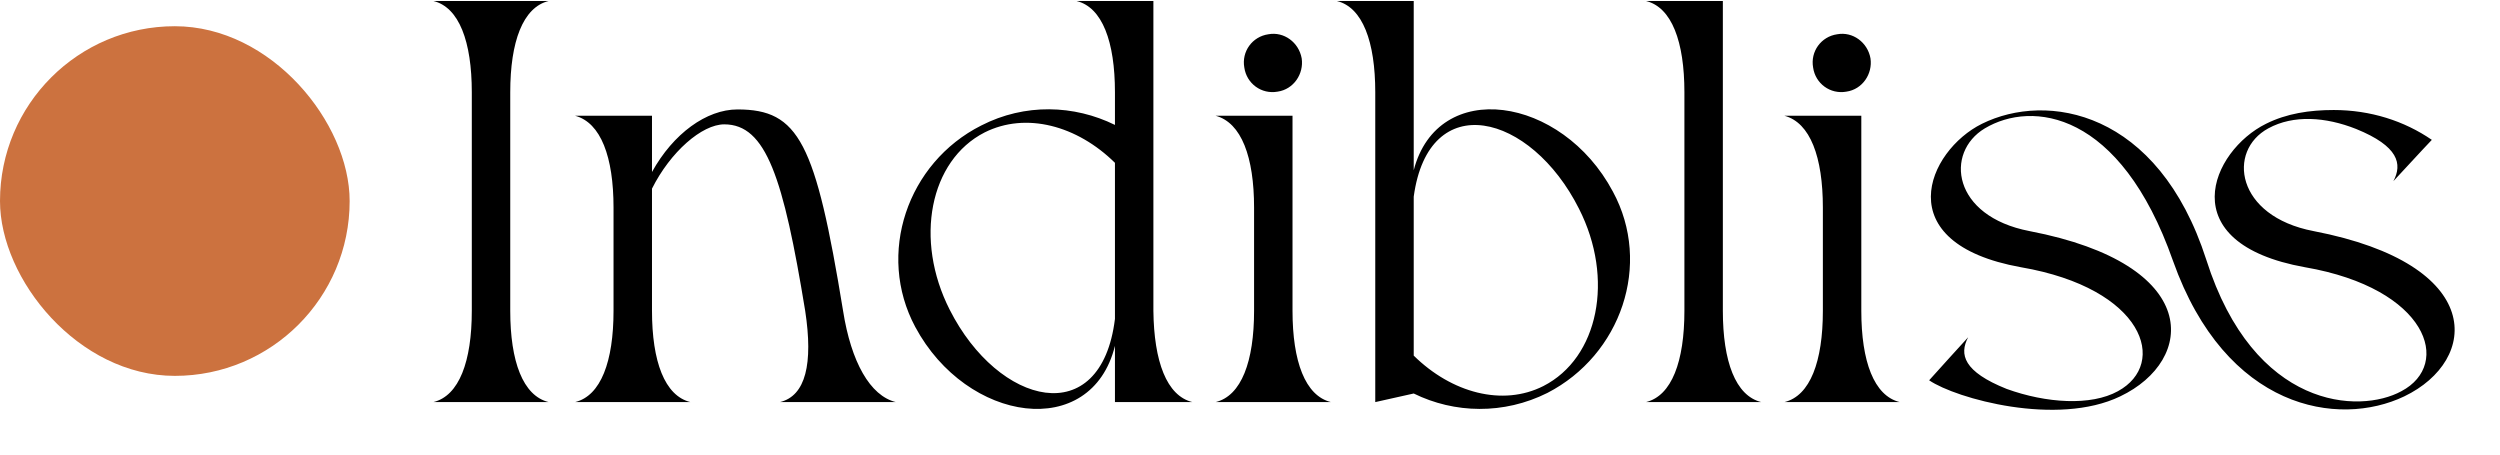 <svg width="143" height="26" viewBox="0 0 143 26" fill="none" xmlns="http://www.w3.org/2000/svg">
<rect y="1.5" width="20" height="20" rx="10" fill="#CC723F"/>
<path d="M29.186 5.275V17.781C29.186 20.669 29.908 22.639 31.385 23H24.788C26.265 22.639 26.987 20.669 26.987 17.781V5.275C26.987 2.387 26.265 0.417 24.788 0.056H31.385C29.908 0.417 29.186 2.387 29.186 5.275ZM48.224 17.781C48.683 20.702 49.767 22.639 51.244 23H44.613C46.09 22.639 46.517 20.801 46.057 17.781C44.81 10.166 43.825 7.113 41.429 7.113C40.149 7.113 38.344 8.689 37.294 10.79V17.781C37.294 20.669 38.016 22.639 39.493 23H32.895C34.372 22.639 35.094 20.669 35.094 17.781V11.873C35.094 8.984 34.372 7.015 32.895 6.621H37.294V9.838C38.508 7.639 40.412 6.26 42.184 6.26C45.697 6.26 46.648 8.131 48.224 17.781ZM65.974 17.781C66.007 20.669 66.729 22.639 68.206 23H63.775V19.783C62.429 25.232 55.307 24.215 52.352 18.7C50.12 14.531 51.893 9.313 56.127 7.179C58.622 5.899 61.445 5.997 63.775 7.146V5.275C63.775 2.387 63.053 0.417 61.576 0.056H65.974V17.781ZM63.775 18.241V9.313C61.609 7.179 58.688 6.391 56.324 7.573C53.173 9.181 52.287 13.711 54.322 17.715C57.112 23.23 62.987 24.674 63.775 18.241ZM73.932 17.781C73.932 20.669 74.654 22.639 76.131 23H69.533C71.01 22.639 71.733 20.669 71.733 17.781V11.873C71.733 8.984 71.01 7.015 69.533 6.621H73.932V17.781ZM73.078 5.242C72.159 5.407 71.306 4.783 71.175 3.864C71.01 2.945 71.634 2.091 72.553 1.96C73.439 1.796 74.293 2.42 74.457 3.339C74.588 4.225 73.997 5.111 73.078 5.242ZM92.254 10.954C94.519 15.122 92.714 20.308 88.512 22.475C86.018 23.722 83.195 23.657 80.865 22.508L78.665 23V5.275C78.665 2.387 77.943 0.417 76.466 0.056H80.865V9.739C82.243 4.422 89.333 5.472 92.254 10.954ZM88.283 22.081C91.434 20.473 92.353 15.943 90.318 11.938C87.561 6.457 81.718 4.98 80.865 11.249V20.341C83.031 22.475 85.952 23.263 88.283 22.081ZM98.547 17.781C98.547 20.669 99.269 22.639 100.746 23H94.149C95.626 22.639 96.348 20.669 96.348 17.781V5.275C96.348 2.387 95.626 0.417 94.149 0.056H98.547V17.781ZM106.467 17.781C106.467 20.669 107.189 22.639 108.666 23H102.069C103.546 22.639 104.268 20.669 104.268 17.781V11.873C104.268 8.984 103.546 7.015 102.069 6.621H106.467V17.781ZM105.614 5.242C104.694 5.407 103.841 4.783 103.71 3.864C103.546 2.945 104.169 2.091 105.088 1.96C105.975 1.796 106.828 2.42 106.992 3.339C107.123 4.225 106.533 5.111 105.614 5.242ZM132.339 13.219C142.219 15.122 141.825 20.604 137.525 22.672C133.75 24.477 127.317 23.427 124.297 14.925C121.277 6.326 116.222 5.735 113.531 7.343C111.233 8.722 111.66 12.365 116.091 13.219C126.004 15.122 125.61 20.604 121.277 22.672C117.667 24.411 111.89 22.803 110.347 21.753L111.562 20.407L112.579 19.291C112.054 20.276 112.316 21.26 114.778 22.245C117.043 23.066 119.603 23.23 121.146 22.376C124.035 20.801 122.656 16.501 115.599 15.286C107.951 13.908 110.249 8.623 113.367 7.081C117.076 5.242 123.444 6.293 126.201 14.86C128.925 23.427 134.965 23.689 137.361 22.376C140.282 20.834 138.871 16.501 131.847 15.286C124.166 13.908 126.496 8.623 129.615 7.081C130.796 6.49 132.109 6.293 133.488 6.293C135.588 6.293 137.525 6.916 139.101 8L138.575 8.558L136.901 10.363C137.427 9.378 137.197 8.361 134.768 7.376C133.028 6.687 131.19 6.555 129.746 7.343C127.383 8.623 127.875 12.365 132.339 13.219Z" fill="black"/>
</svg>
